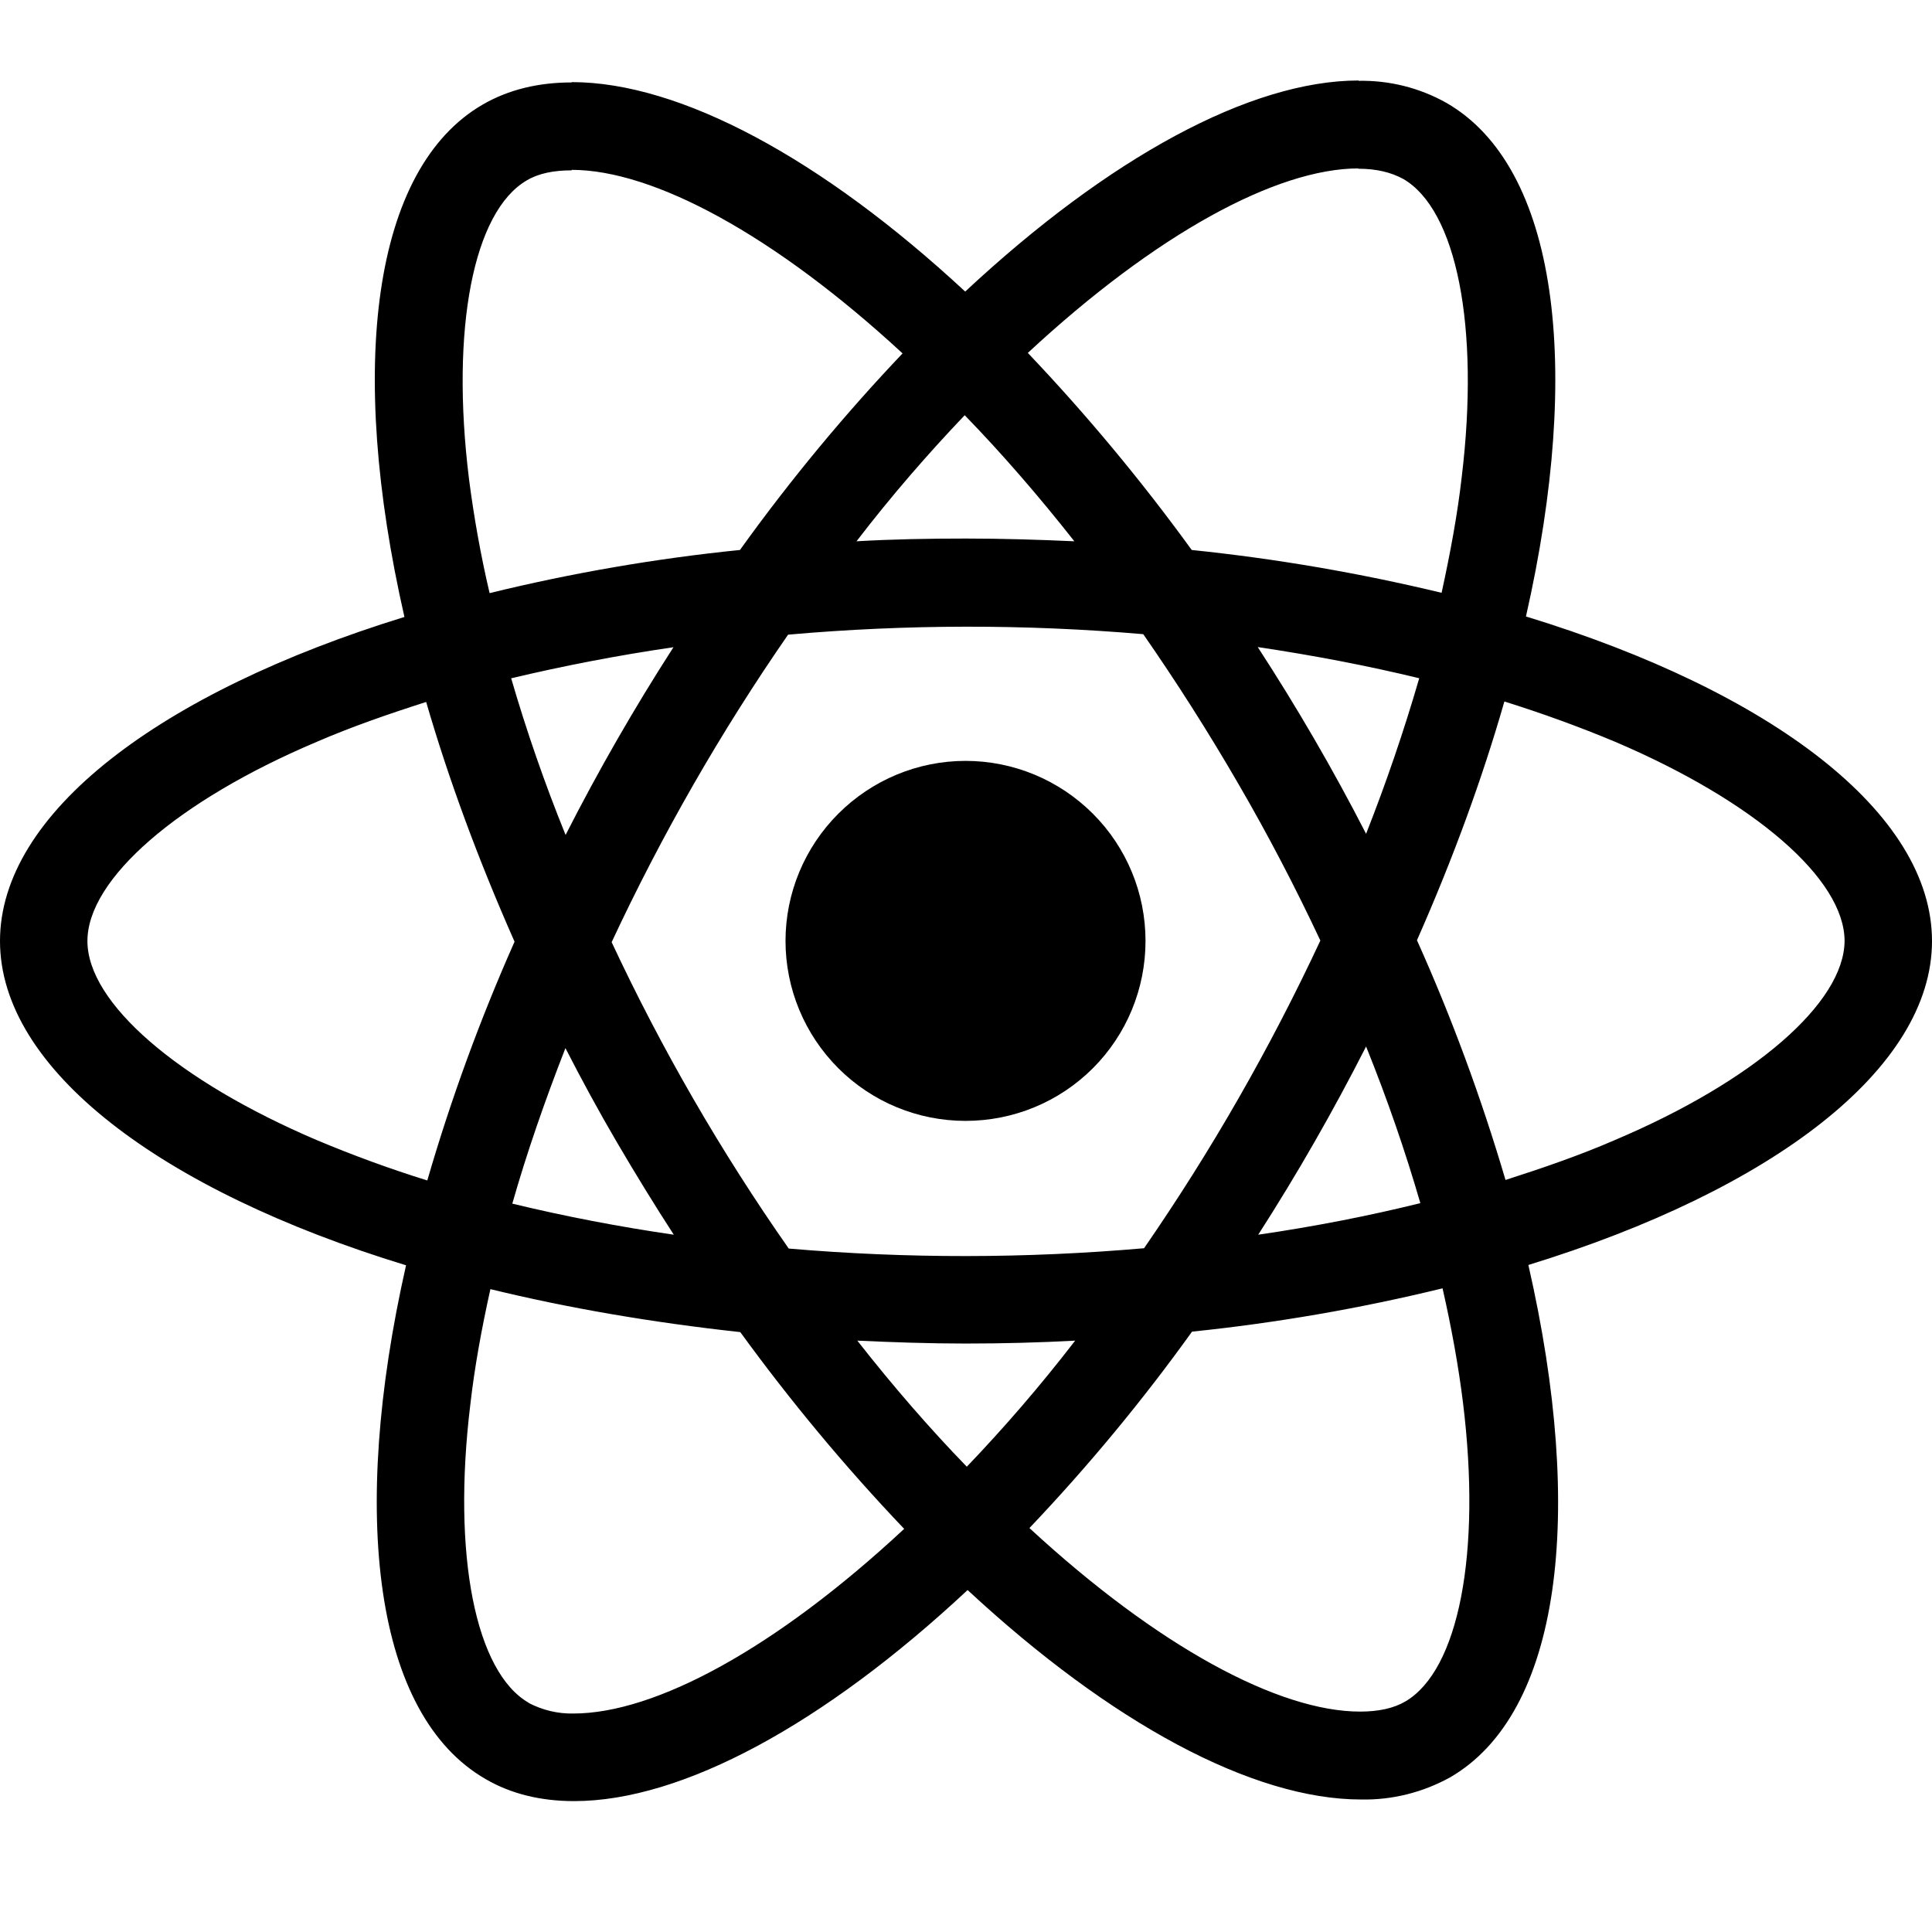 <svg width="12" height="12" viewBox="0 0 12 12" fill="none" xmlns="http://www.w3.org/2000/svg">
<g clip-path="url(#clip0_509_117)">
<path d="M12 5.845C12 5.05 11.005 4.296 9.478 3.829C9.831 2.273 9.674 1.036 8.984 0.639C8.817 0.545 8.628 0.498 8.436 0.502V1.048C8.549 1.048 8.639 1.07 8.715 1.111C9.047 1.302 9.192 2.029 9.079 2.963C9.053 3.193 9.008 3.435 8.954 3.682C8.443 3.559 7.925 3.47 7.402 3.416C7.09 2.986 6.75 2.577 6.384 2.192C7.181 1.452 7.93 1.046 8.439 1.046V0.5C7.766 0.5 6.886 0.98 5.995 1.811C5.105 0.985 4.224 0.51 3.551 0.51V1.055C4.058 1.055 4.809 1.459 5.606 2.195C5.264 2.555 4.921 2.963 4.596 3.416C4.072 3.469 3.552 3.559 3.041 3.684C2.986 3.45 2.944 3.214 2.913 2.975C2.798 2.041 2.94 1.315 3.271 1.121C3.344 1.077 3.439 1.058 3.551 1.058V0.512C3.346 0.512 3.16 0.556 2.999 0.649C2.312 1.046 2.158 2.28 2.512 3.832C0.991 4.301 0 5.052 0 5.845C0 6.639 0.996 7.393 2.522 7.859C2.17 9.415 2.326 10.653 3.016 11.05C3.175 11.143 3.361 11.187 3.566 11.187C4.239 11.187 5.12 10.707 6.01 9.876C6.9 10.702 7.78 11.177 8.454 11.177C8.647 11.181 8.837 11.133 9.006 11.04C9.694 10.643 9.848 9.409 9.493 7.857C11.009 7.391 12 6.637 12 5.845ZM8.815 4.213C8.72 4.54 8.61 4.862 8.485 5.179C8.281 4.781 8.056 4.394 7.812 4.019C8.16 4.071 8.495 4.135 8.816 4.213H8.815ZM7.695 6.818C7.512 7.138 7.315 7.45 7.106 7.753C6.372 7.817 5.634 7.818 4.899 7.755C4.478 7.154 4.11 6.517 3.799 5.852C4.11 5.186 4.476 4.547 4.895 3.942C5.629 3.877 6.367 3.876 7.101 3.939C7.303 4.23 7.502 4.541 7.692 4.869C7.878 5.189 8.047 5.514 8.201 5.842C8.046 6.174 7.877 6.5 7.695 6.818ZM8.485 6.5C8.617 6.827 8.73 7.155 8.822 7.473C8.502 7.552 8.165 7.618 7.815 7.669C8.058 7.291 8.281 6.901 8.485 6.5ZM6.005 9.11C5.777 8.875 5.55 8.614 5.325 8.327C5.545 8.337 5.77 8.345 5.997 8.345C6.228 8.345 6.455 8.339 6.678 8.327C6.457 8.614 6.23 8.875 6.005 9.11ZM4.185 7.669C3.848 7.62 3.513 7.556 3.182 7.476C3.272 7.16 3.385 6.835 3.512 6.51C3.612 6.705 3.718 6.901 3.833 7.097C3.948 7.293 4.065 7.484 4.185 7.669ZM5.992 2.579C6.22 2.814 6.447 3.075 6.673 3.362C6.452 3.352 6.228 3.345 6 3.345C5.77 3.345 5.543 3.349 5.32 3.362C5.54 3.075 5.768 2.814 5.992 2.579ZM4.183 4.02C3.94 4.397 3.716 4.787 3.513 5.186C3.384 4.868 3.271 4.543 3.175 4.213C3.495 4.137 3.833 4.071 4.183 4.02ZM1.969 7.082C1.103 6.713 0.543 6.229 0.543 5.845C0.543 5.46 1.103 4.973 1.969 4.607C2.179 4.516 2.409 4.436 2.647 4.36C2.786 4.839 2.97 5.338 3.196 5.849C2.982 6.331 2.801 6.826 2.654 7.332C2.422 7.26 2.193 7.176 1.969 7.082ZM3.285 10.577C2.953 10.387 2.808 9.66 2.921 8.726C2.947 8.496 2.991 8.254 3.046 8.007C3.525 8.124 4.048 8.214 4.598 8.274C4.91 8.703 5.25 9.112 5.616 9.496C4.819 10.238 4.07 10.643 3.561 10.643C3.465 10.645 3.37 10.622 3.285 10.578V10.577ZM9.087 8.713C9.202 9.648 9.06 10.374 8.729 10.568C8.656 10.611 8.561 10.631 8.448 10.631C7.942 10.631 7.191 10.227 6.394 9.491C6.758 9.108 7.096 8.7 7.404 8.271C7.928 8.217 8.448 8.127 8.96 8.002C9.016 8.249 9.059 8.486 9.087 8.713ZM10.028 7.082C9.819 7.173 9.588 7.253 9.351 7.329C9.201 6.821 9.018 6.323 8.801 5.84C9.026 5.331 9.207 4.835 9.344 4.357C9.577 4.43 9.806 4.513 10.031 4.607C10.897 4.976 11.457 5.46 11.457 5.845C11.454 6.229 10.895 6.715 10.028 7.082Z" fill="black"/>
<path d="M5.997 6.962C6.294 6.962 6.578 6.845 6.788 6.635C6.998 6.425 7.115 6.141 7.115 5.844C7.115 5.548 6.998 5.264 6.788 5.054C6.578 4.844 6.294 4.726 5.997 4.726C5.701 4.726 5.417 4.844 5.207 5.054C4.997 5.264 4.879 5.548 4.879 5.844C4.879 6.141 4.997 6.425 5.207 6.635C5.417 6.845 5.701 6.962 5.997 6.962Z" fill="black"/>
</g>
<defs>
<clipPath id="clip0_509_117">
<rect width="12" height="12" fill="white"/>
</clipPath>
</defs>
</svg>